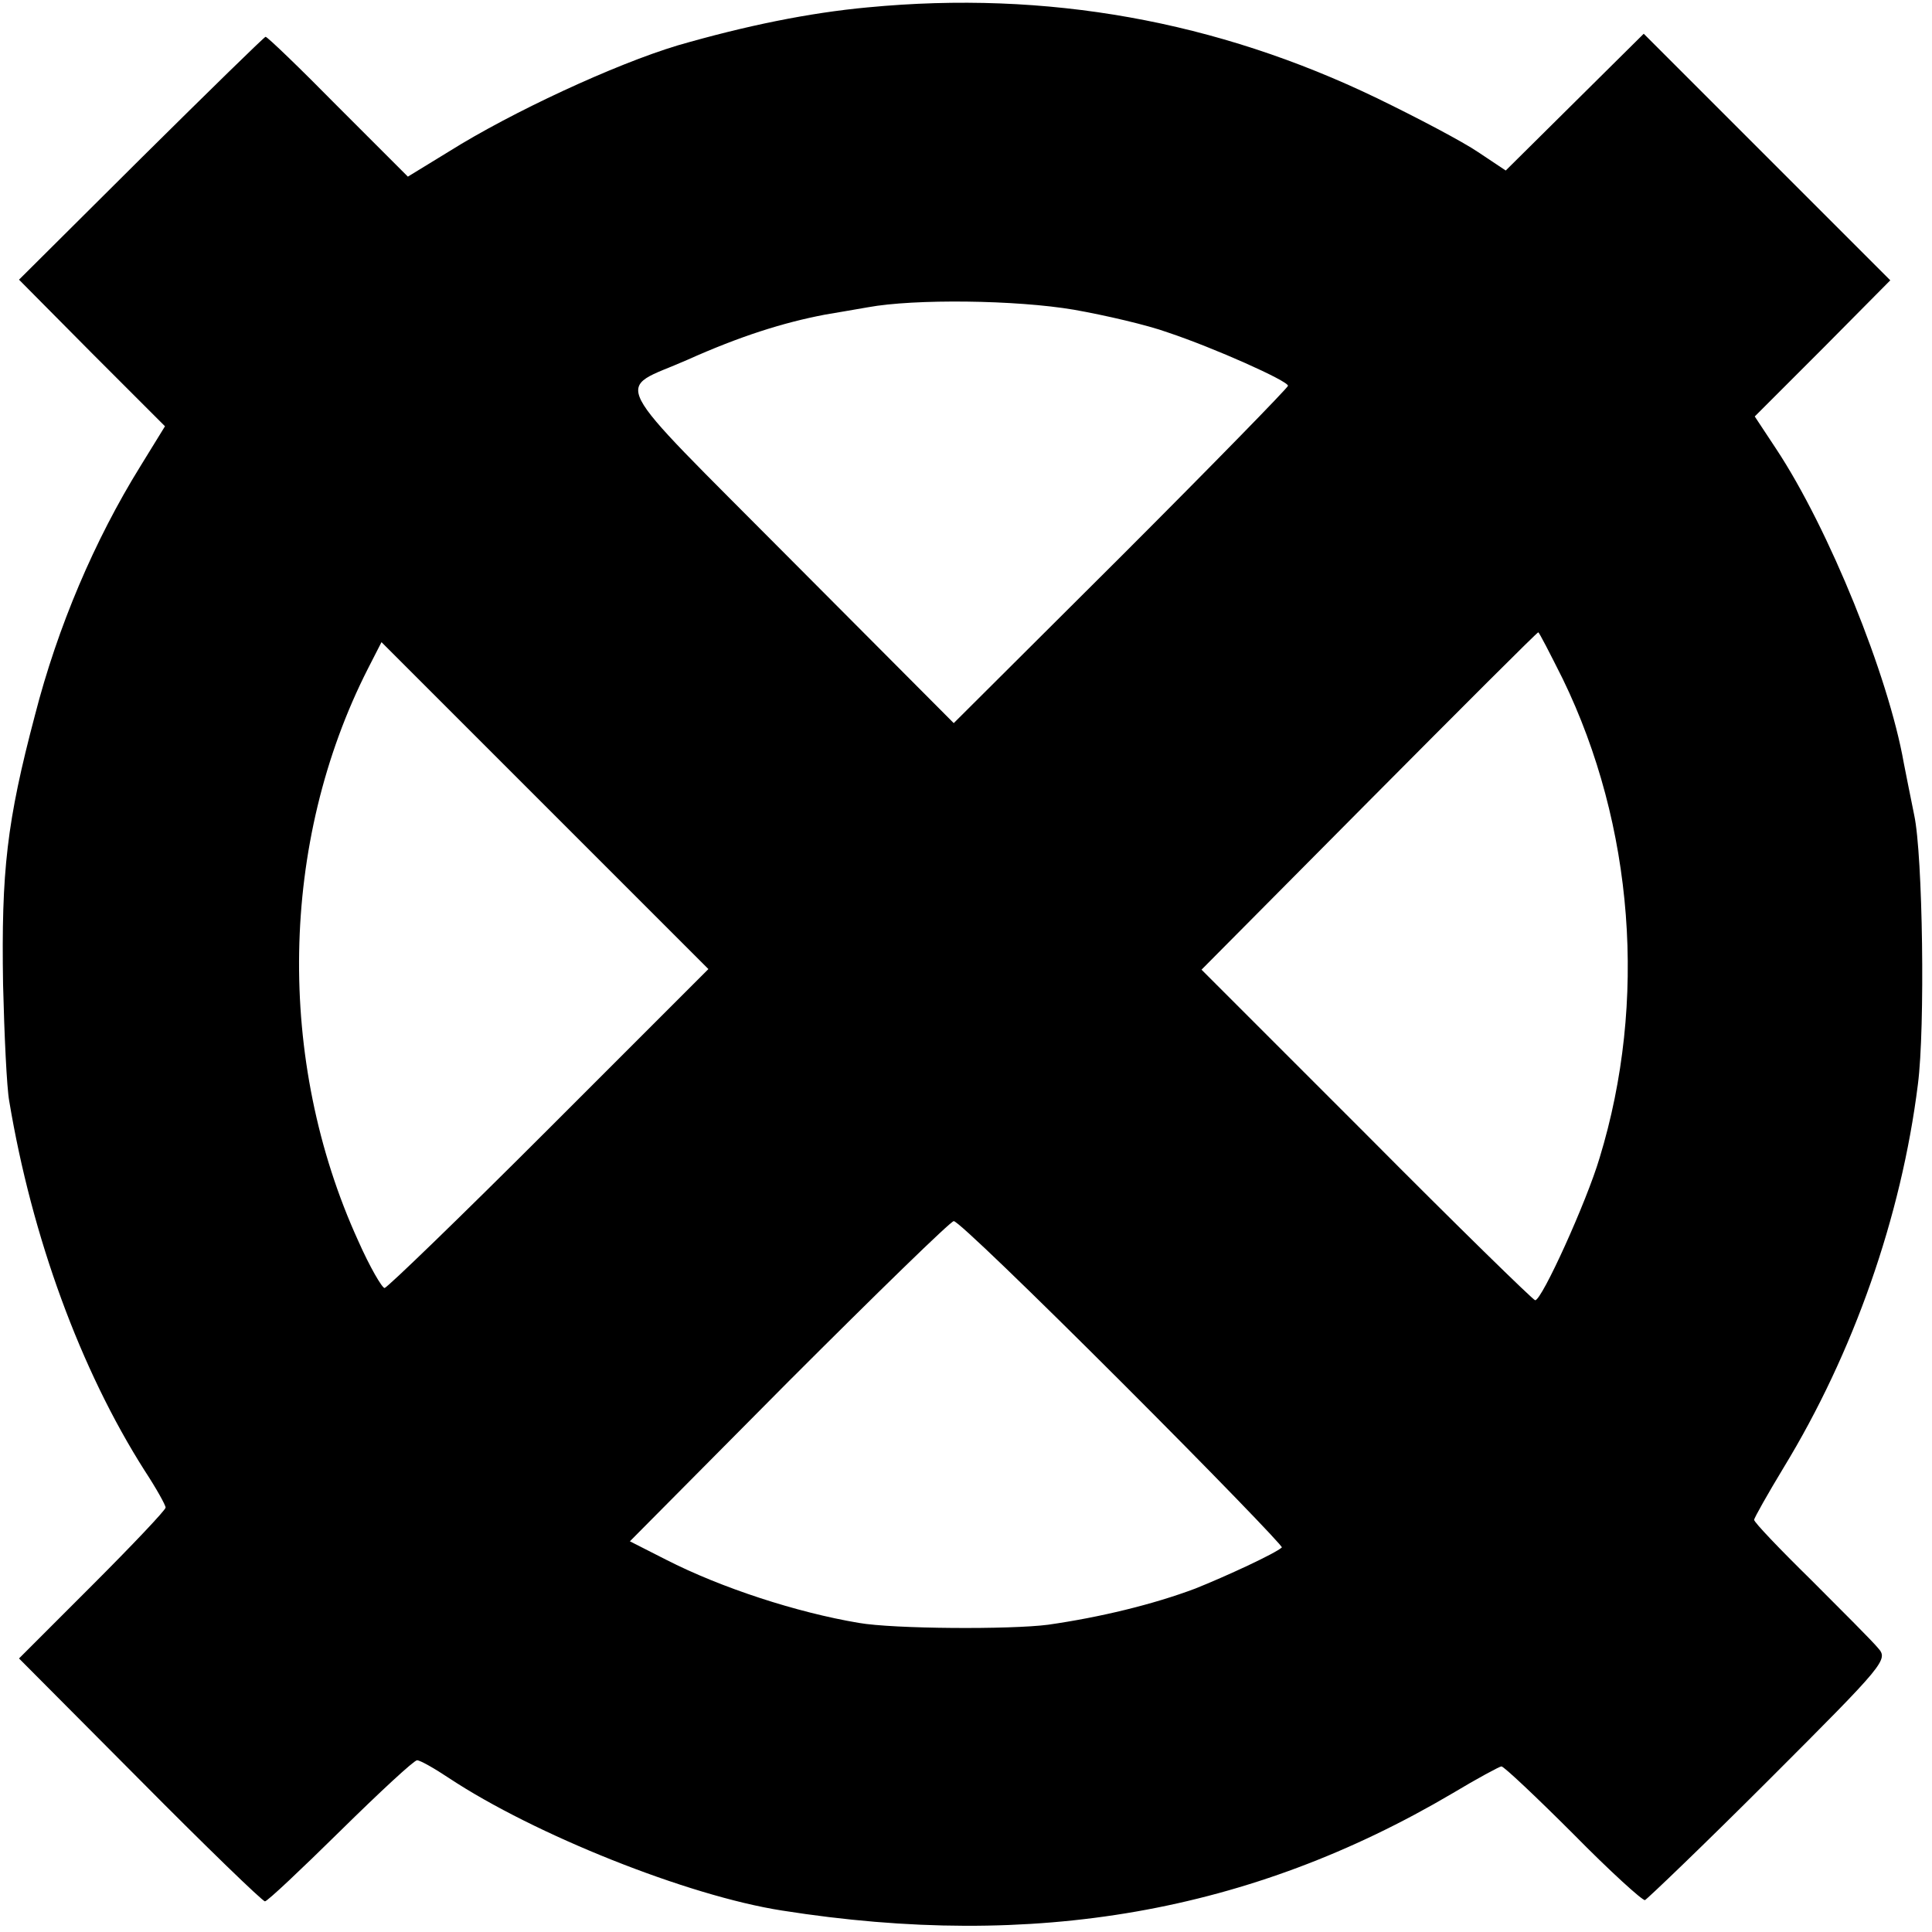 <?xml version="1.0" standalone="no"?>
<!DOCTYPE svg PUBLIC "-//W3C//DTD SVG 20010904//EN"
 "http://www.w3.org/TR/2001/REC-SVG-20010904/DTD/svg10.dtd">
<svg version="1.0" xmlns="http://www.w3.org/2000/svg"
 width="315pt" height="315pt" viewBox="0 0 315 315"
 preserveAspectRatio="xMidYMid meet">
<g transform="translate(0,315) scale(0.1,-0.1)"
fill="#000000" stroke="none">
<path d="M1415 3138 c-97 -9 -199 -30 -310 -62 -103 -31 -271 -109 -373 -173
l-67 -41 -114 114 c-62 63 -115 114 -118 114 -2 0 -93 -89 -203 -198 l-199
-198 119 -120 119 -119 -40 -65 c-75 -121 -135 -262 -172 -406 -46 -174 -55
-254 -52 -439 2 -82 6 -168 10 -190 37 -222 116 -438 221 -603 19 -29 34 -56
34 -60 0 -4 -54 -61 -120 -127 l-119 -119 197 -198 c108 -109 200 -198 204
-198 4 0 59 52 123 115 64 63 120 115 125 115 5 0 28 -13 52 -29 139 -92 389
-192 543 -216 412 -65 764 -3 1093 191 40 24 77 44 80 44 4 0 57 -50 117 -110
60 -61 113 -109 117 -108 4 2 96 90 203 197 189 189 194 195 177 214 -9 11
-59 61 -109 111 -51 50 -93 94 -93 98 0 3 22 42 48 85 114 187 192 409 219
625 12 92 8 374 -6 439 -6 30 -14 69 -17 85 -25 142 -122 382 -208 512 l-35
53 111 111 110 111 -201 201 -201 201 -112 -111 -113 -112 -45 30 c-25 17 -99
56 -165 88 -261 126 -538 176 -830 148z m336 -493 c51 -9 120 -25 153 -37 75
-25 196 -79 196 -87 0 -3 -123 -129 -272 -278 l-273 -272 -268 269 c-303 305
-285 271 -167 323 87 39 157 61 225 74 17 3 48 8 70 12 76 14 242 12 336 -4z
m797 -602 c116 -239 138 -526 60 -781 -21 -71 -94 -232 -105 -232 -3 0 -127
121 -275 270 l-269 269 273 275 c150 151 274 275 276 275 1 1 19 -34 40 -76z
m-1653 -733 c-143 -143 -264 -260 -268 -260 -4 0 -24 34 -43 77 -134 294 -128
650 16 933 l22 43 266 -266 267 -267 -260 -260z m935 -415 c145 -145 262 -266
260 -268 -11 -10 -91 -47 -141 -67 -69 -26 -156 -47 -240 -59 -61 -8 -252 -7
-309 3 -101 17 -224 57 -314 103 l-59 30 259 261 c143 143 264 261 269 261 6
1 129 -118 275 -264z"/>
</g>
</svg>
